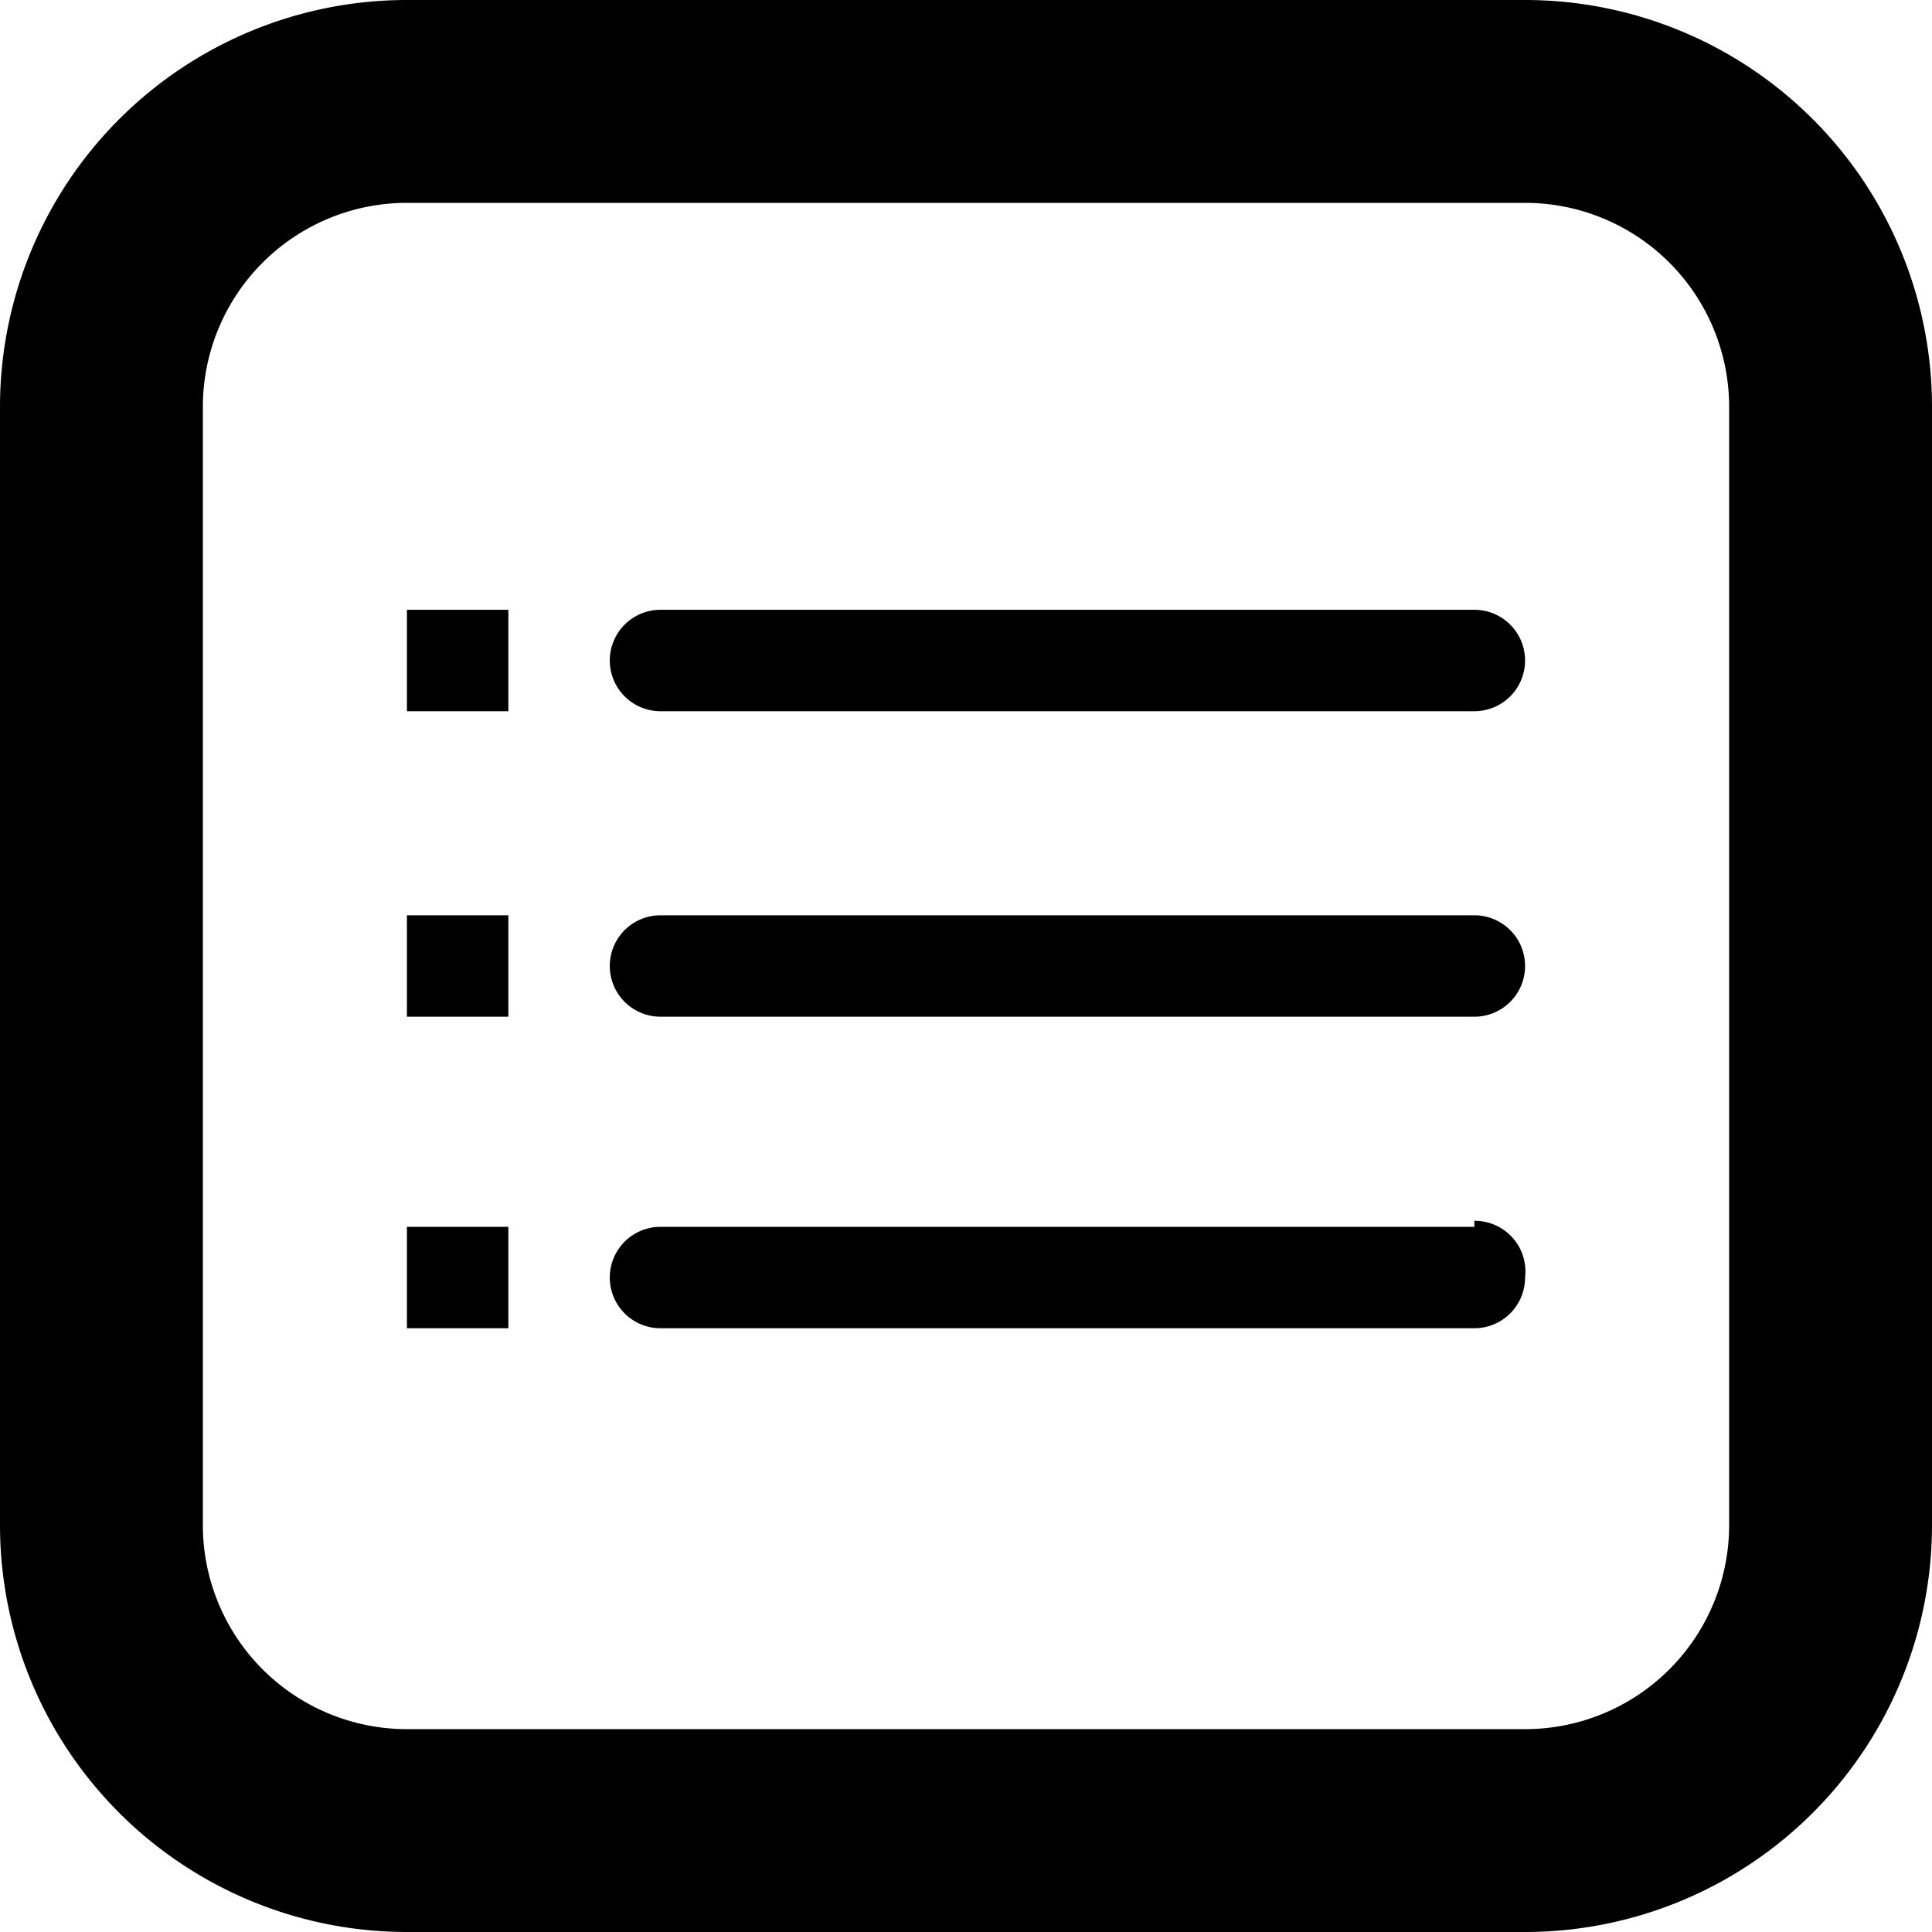<svg xmlns="http://www.w3.org/2000/svg" viewBox="0 0 16 16"><g id="レイヤー_2" data-name="レイヤー 2"><g id="レイヤー_1-2" data-name="レイヤー 1"><path id="list" d="M12.63,0H3.37A3.37,3.37,0,0,0,0,3.37v9.26A3.37,3.37,0,0,0,3.37,16h9.26A3.37,3.37,0,0,0,16,12.63V3.37A3.37,3.37,0,0,0,12.63,0Zm1.69,12.63a1.69,1.69,0,0,1-1.69,1.69H3.37a1.69,1.69,0,0,1-1.69-1.69V3.37A1.69,1.69,0,0,1,3.37,1.68h9.26a1.69,1.69,0,0,1,1.69,1.69ZM3.37,5.89h.84V5.05H3.37Zm8.84-.84H5.47a.42.42,0,0,0-.42.42.42.42,0,0,0,.42.42h6.74a.42.42,0,0,0,.42-.42A.42.42,0,0,0,12.21,5.05ZM3.37,8.42h.84V7.58H3.37Zm8.84-.84H5.47a.42.42,0,0,0,0,.84h6.74a.42.42,0,0,0,0-.84ZM3.37,11h.84v-.84H3.37Zm8.84-.84H5.47a.42.42,0,0,0-.42.42.42.42,0,0,0,.42.42h6.74a.42.42,0,0,0,.42-.42A.42.42,0,0,0,12.21,10.11Z"/></g></g></svg>